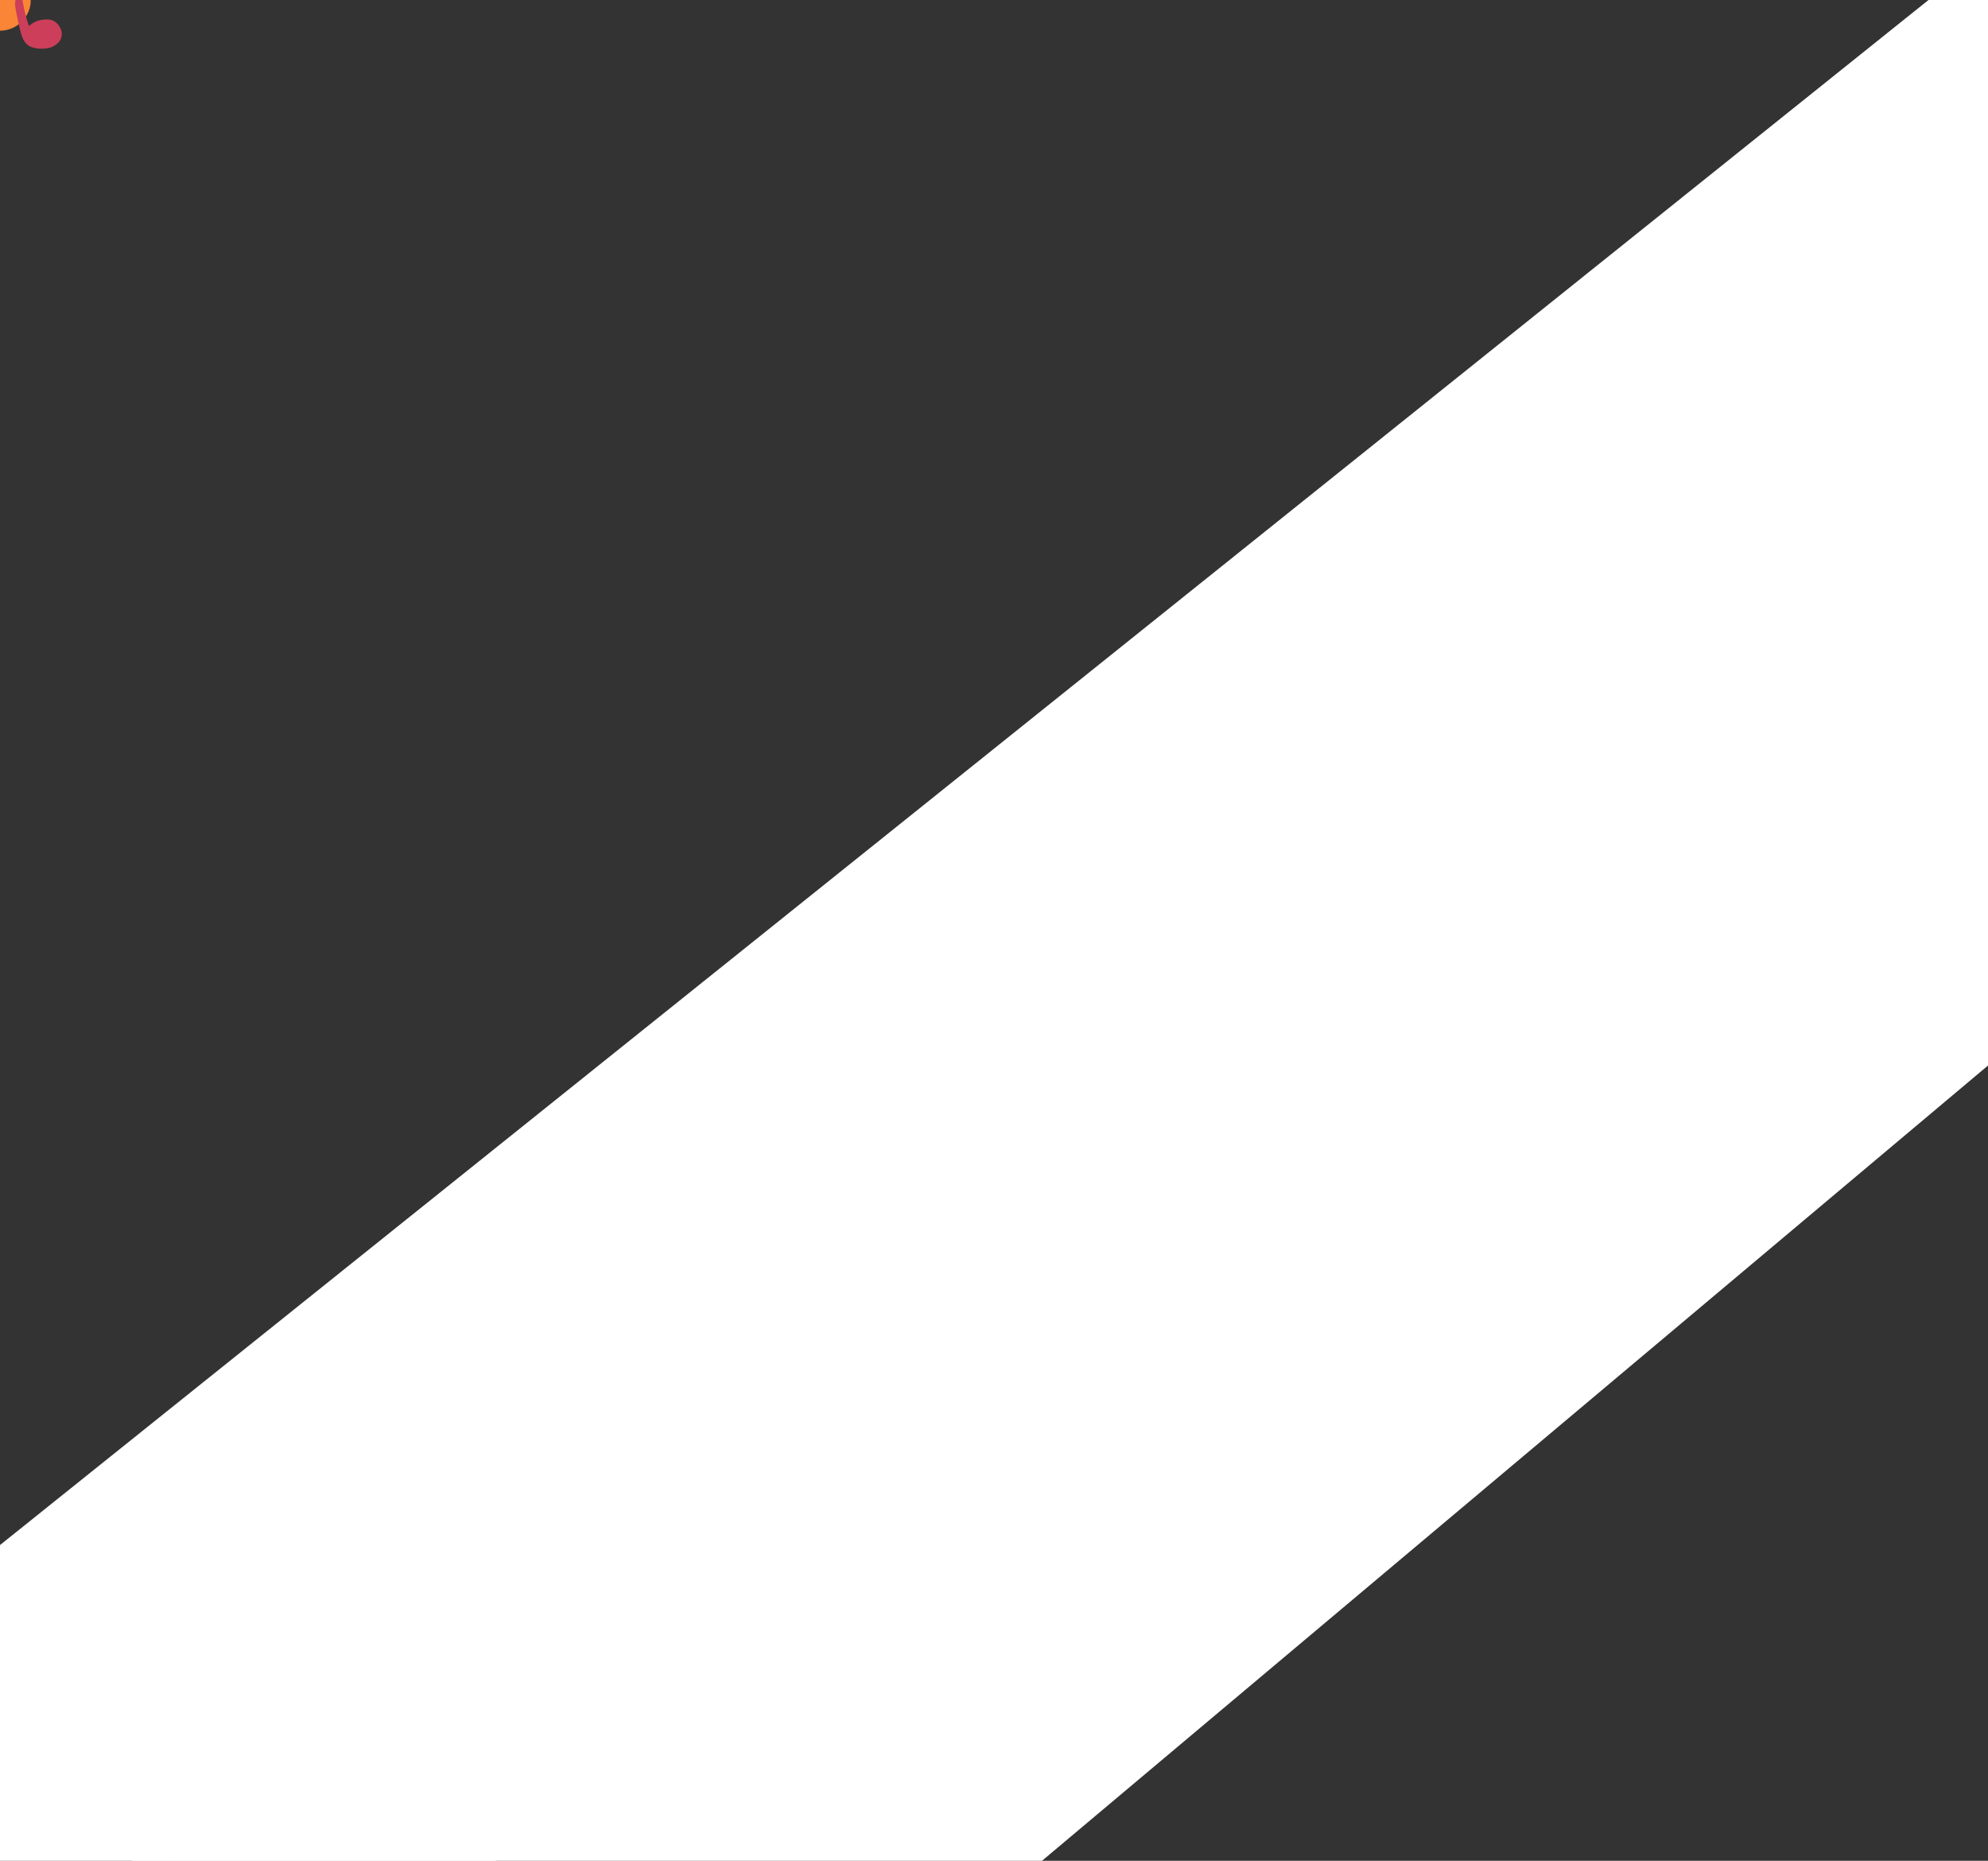 <svg id="ehMrcAvanpW1" xmlns="http://www.w3.org/2000/svg" xmlns:xlink="http://www.w3.org/1999/xlink" viewBox="0 0 642.905 601.685" shape-rendering="geometricPrecision" text-rendering="geometricPrecision">
<rect x="0" y="0" width="642.905" height="601.685" fill="#333333" stroke="none"/>
<style><![CDATA[
#ehMrcAvanpW4_to {animation: ehMrcAvanpW4_to__to 3000ms linear infinite normal forwards}@keyframes ehMrcAvanpW4_to__to { 0% {transform: translate(354.538px,330.832px)} 33.333% {transform: translate(1046.143px,-236.204px)} 100% {transform: translate(1046.143px,-236.204px)}} #ehMrcAvanpW5_to {animation: ehMrcAvanpW5_to__to 3000ms linear infinite normal forwards}@keyframes ehMrcAvanpW5_to__to { 0% {transform: translate(391.689px,421.471px)} 33.333% {transform: translate(1080.984px,-97.433px)} 100% {transform: translate(1080.984px,-97.433px)}} #ehMrcAvanpW6_to {animation: ehMrcAvanpW6_to__to 3000ms linear infinite normal forwards}@keyframes ehMrcAvanpW6_to__to { 0% {offset-distance: 0%} 10% {offset-distance: 9.852%} 32.667% {offset-distance: 32.635%} 61.667% {offset-distance: 61.817%} 85% {offset-distance: 84.866%} 100% {offset-distance: 100%}} #ehMrcAvanpW7_to {animation: ehMrcAvanpW7_to__to 3000ms linear infinite normal forwards}@keyframes ehMrcAvanpW7_to__to { 0% {offset-distance: 0%} 12.333% {offset-distance: 12.491%} 33.333% {offset-distance: 33.45%} 48% {offset-distance: 47.876%} 50% {offset-distance: 50.071%} 51% {offset-distance: 51.004%} 59% {offset-distance: 58.934%} 71% {offset-distance: 70.926%} 90.667% {offset-distance: 90.579%} 94% {offset-distance: 94.035%} 100% {offset-distance: 100%}} #ehMrcAvanpW8_to {animation: ehMrcAvanpW8_to__to 3000ms linear infinite normal forwards}@keyframes ehMrcAvanpW8_to__to { 0% {offset-distance: 0%} 30% {offset-distance: 29.962%} 42.333% {offset-distance: 42.194%} 46.667% {offset-distance: 46.563%} 48.333% {offset-distance: 48.232%} 60% {offset-distance: 59.908%} 100% {offset-distance: 100%}} #ehMrcAvanpW8_tr {animation: ehMrcAvanpW8_tr__tr 3000ms linear infinite normal forwards}@keyframes ehMrcAvanpW8_tr__tr { 0% {transform: rotate(10deg)} 16.667% {transform: rotate(0deg)} 33.333% {transform: rotate(10deg)} 50% {transform: rotate(0deg)} 66.667% {transform: rotate(10deg)} 83.333% {transform: rotate(0deg)} 100% {transform: rotate(10deg)}} #ehMrcAvanpW9_to {animation: ehMrcAvanpW9_to__to 3000ms linear infinite normal forwards}@keyframes ehMrcAvanpW9_to__to { 0% {offset-distance: 0%} 32% {offset-distance: 32.055%} 41% {offset-distance: 41.053%} 78% {offset-distance: 77.93%} 100% {offset-distance: 100%}}
]]></style>
<path d="M615.792,377.656q2.416-16.889-3.158-23.589l-18.909,81.247q-8.53,36.8-13.675,53.042-18.683,57.557-59.42,108.473-38.422,47.99-91.715,84.455-92.752,63.408-229.892,93.075-52.973,11.06-54.3,11.423-31.007,7.21-52.98,16.18-38.478,16.138-78.49,49.19-16.022,13-23.7,26.245-10.134,16.759-4.618,31.452q46.727-61.106,149.7-94.925q26.118-8.417,86.759-23.6q56.348-14.283,86.468-24.657q88.241-30.553,157.312-89.075q72.259-61.389,109-141.914q28.7-63.482,41.63-157.009" transform="translate(17.014-354.067)" fill="#239cd1"/><path d="M219.218,765.825q72.428,2.588,87.074,3.059q34.892,1.658,60.841-5.285q77.067-20.607,131.81-122.375c17.494-32.626,31.575-66.969,42.02-102.485q11.021-38.062,24.168-113.444-12.813,63.334-47.031,124.364-35.969,62.957-63.849,94.622-27.967,31.4-76.3,64.227-48.593,32.892-104.685,29.741c-37.635-2.013-75.371.939-112.235,8.782Q105.34,758.561,55.841,795.4q-49.763,36.917-77.372,83.882q11.661-4.1,30.973-20.582q19.231-16.74,78.317-55.96q59.01-39.48,131.434-36.9" transform="translate(77.774-277.597)" fill="#239cd1"/><g id="ehMrcAvanpW4_to" transform="translate(354.538,330.832)"><rect width="61.453" height="138.27" rx="0" ry="0" transform="rotate(-38.697) scale(14.862,1.301) translate(-30.727,-69.135)" fill="#fff" stroke-width="0"/></g><g id="ehMrcAvanpW5_to" transform="translate(391.689,421.471)"><rect width="93.072" height="239.437" rx="0" ry="0" transform="rotate(49.951) scale(2.208,3.2) translate(-46.536,-119.718)" fill="#fff" stroke-width="0"/></g><g id="ehMrcAvanpW6_to" style="offset-path:path('M289.861,212.849C289.861,196.566,291.328,179.516,289.174,163.358C283.262,119.019,233.559,106.893,200.502,131.051C162.88,158.543,132.691,208.839,137.262,256.842C141.272,298.939,211.841,289.346,236.246,275.401C258.937,262.434,265.611,232.624,287.112,219.723');offset-rotate:0deg"><path d="M293.885,442c-.566-2.607-2.896-4.449-5.563-4.398s-4.926,1.979-5.393,4.606.988,5.216,3.473,6.183s5.309.042,6.739-2.209c.815-1.231,1.084-2.744.744-4.181Z" transform="translate(-288.435,-443.186)" fill="#c6629b"/></g><g id="ehMrcAvanpW7_to" style="offset-path:path('M295.878,267.564C275.754,283.664,280.258,314.227,262.525,330.348C228.154,361.595,182.116,335.721,147.748,359.778C132.489,370.46,99.785,408.876,78.097,399.018C77.084,398.558,68.973,391.958,69.268,390.189C69.542,388.545,72.512,389.359,74.173,389.208C89.071,387.854,105.529,392.795,119.299,385.284C138.887,374.6,151.87,350.182,174.235,344.082C218.224,332.085,238.713,343.74,282.145,313.671C286.398,310.726,295.764,306.957,298.821,302.88C304.889,294.79,297.565,277.958,295.878,269.526');offset-rotate:0deg"><path d="M306.146,486.212c-1.01-4.633-5.154-7.906-9.895-7.814s-8.755,3.523-9.584,8.192s1.759,9.272,6.178,10.991s9.437.073,11.98-3.929c1.451-2.19,1.929-4.884,1.321-7.44Z" transform="translate(-296.458,-488.327)" fill="#fa8536"/></g><g id="ehMrcAvanpW8_to" style="offset-path:path('M441.563,171.843C452.977,143.308,502.121,149.761,523.2,131.024C530.679,124.376,540.355,108.514,542.854,98.52C543.987,93.986,543.984,89.492,544.365,84.914C544.493,83.387,544.038,79.295,545.121,80.379C549.766,85.023,539.039,110.684,536.806,115.15C502.183,184.396,456.059,133.779,435.516,174.866');offset-rotate:0deg"><g id="ehMrcAvanpW8_tr" transform="rotate(10)"><path d="M384.936,597.862c.749,4.381,1.866,8.692,3.337,12.886c1.001,2.854,2.148,5.655,3.434,8.393q1.449,2.973,3.628,3.517c1.642.35,3.346.262,4.943-.255c1.671-.382,3.112-1.435,3.983-2.911.774-1.515.544-3.348-.579-4.625-1.188-1.604-3.269-2.269-5.167-1.649-2.077.405-3.897,1.642-5.039,3.423-1.711-2.769-2.999-5.778-3.821-8.928-.893-3.012-1.527-6.094-1.895-9.214l19.972-4.119c.706,3.997,1.748,7.928,3.114,11.75c1.001,2.854,2.147,5.655,3.434,8.392q1.449,2.973,3.628,3.547c1.643.332,3.343.244,4.943-.255c1.673-.4,3.111-1.464,3.983-2.947.774-1.502.544-3.326-.579-4.589-1.178-1.619-3.269-2.286-5.167-1.649-1.898.368-3.591,1.428-4.75,2.976q-5.622-9.785-6.681-24.6L384,592.035c.278,2.048.592,3.988.929,5.827Z" transform="translate(-405.644,-604.936)" fill="#cd3e5a"/></g></g><g id="ehMrcAvanpW9_to" style="offset-path:path('M335.916,232.096C347.876,196.215,339.93,144.111,291.924,144.111C279.114,144.111,271.971,145.504,262.366,155.109C240.795,176.68,204.668,258.965,261.679,263.715C289.798,266.059,312.353,247.706,333.167,232.096');offset-rotate:0deg"><path d="M303.8,592.439c-.508-2.311-2.579-3.94-4.945-3.891s-4.367,1.764-4.778,4.094.882,4.626,3.088,5.482s4.709.034,5.978-1.963c.724-1.097.962-2.445.657-3.723Z" transform="translate(-298.966,-593.504)" fill="#fa8536"/></g></svg>
